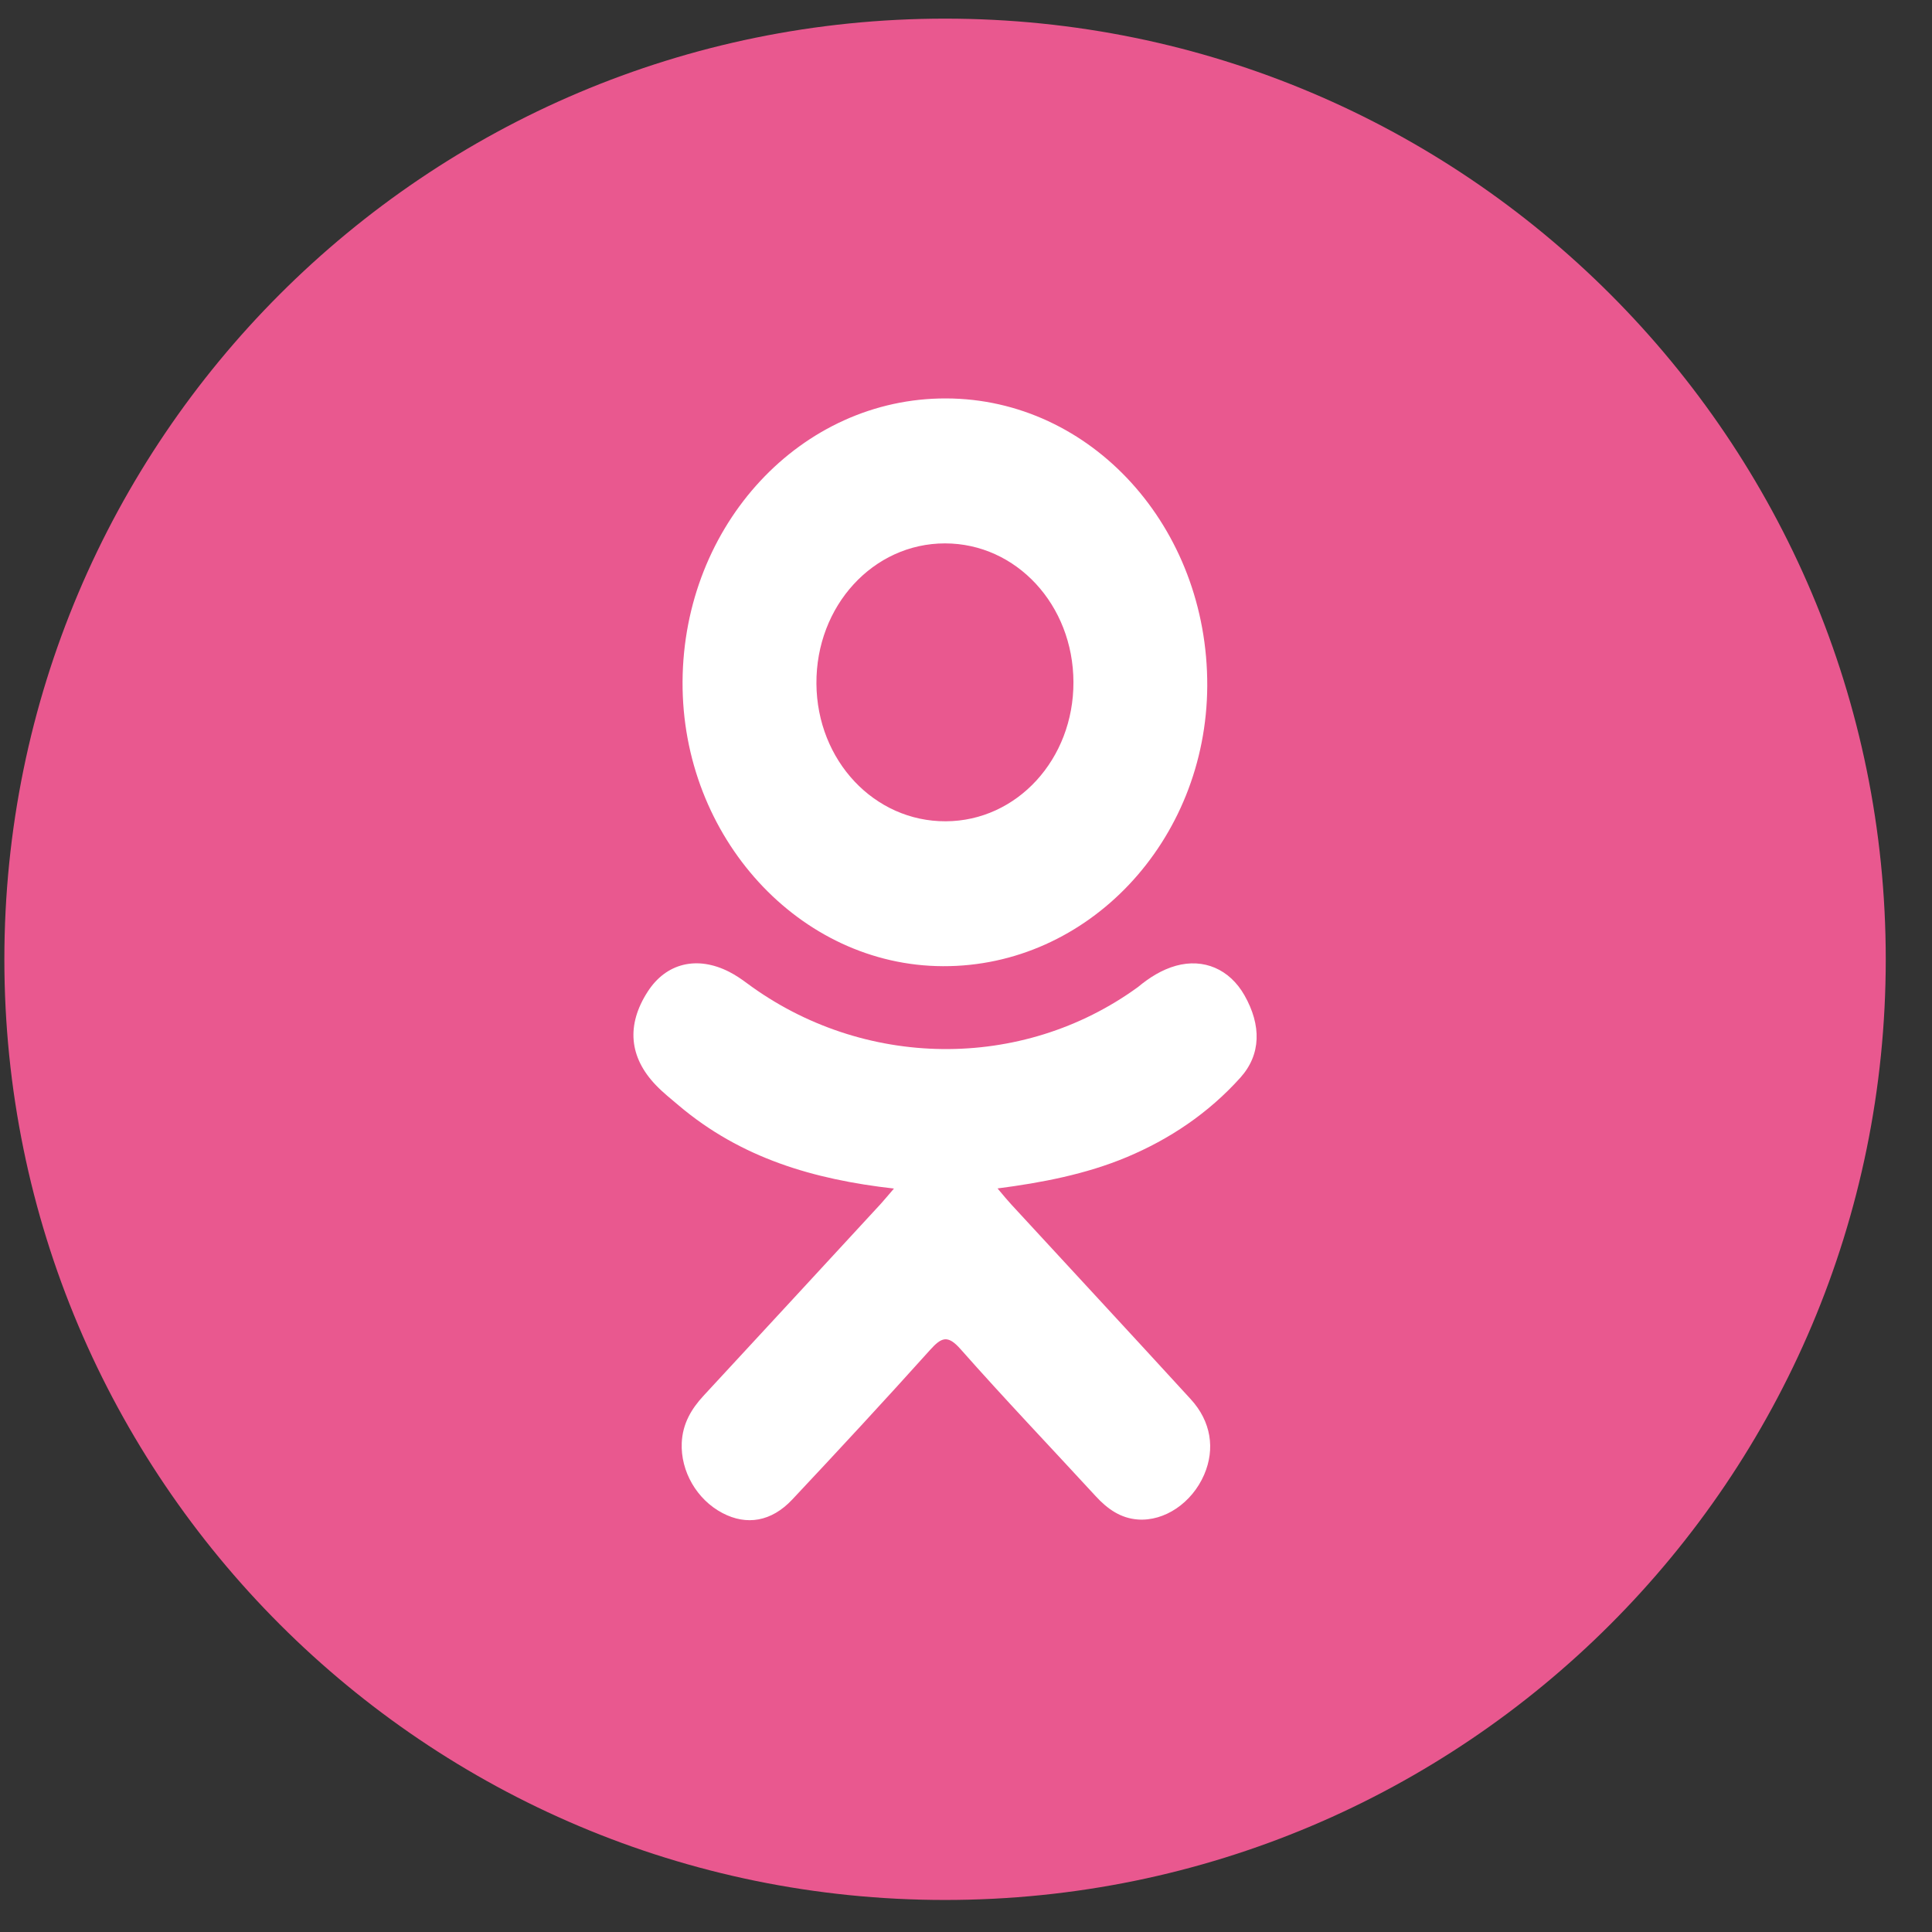 <svg width="31" height="31" viewBox="0 0 31 31" fill="none" xmlns="http://www.w3.org/2000/svg">
<rect x="0" y="0" width="31" height="31" fill="#333333" stroke="none"/>
<path d="M15.164 30.486C23.5 30.486 30.258 23.729 30.258 15.393C30.258 7.057 23.5 0.299 15.164 0.299C6.828 0.299 0.07 7.057 0.07 15.393C0.07 23.729 6.828 30.486 15.164 30.486Z" fill="#E9588F"/>
<g clip-path="url(#clip0)">
<path d="M14.344 19.071C13.053 18.925 11.889 18.582 10.892 17.739C10.769 17.634 10.641 17.534 10.528 17.416C10.092 16.964 10.048 16.445 10.393 15.911C10.688 15.453 11.184 15.331 11.699 15.593C11.799 15.644 11.894 15.708 11.985 15.776C13.843 17.155 16.394 17.194 18.259 15.838C18.443 15.685 18.641 15.56 18.869 15.496C19.314 15.373 19.729 15.55 19.968 15.97C20.241 16.451 20.237 16.92 19.901 17.293C19.386 17.865 18.766 18.279 18.077 18.568C17.425 18.841 16.712 18.978 16.006 19.069C16.112 19.195 16.162 19.256 16.229 19.329C17.188 20.37 18.151 21.407 19.107 22.452C19.433 22.808 19.5 23.249 19.321 23.663C19.125 24.115 18.686 24.413 18.256 24.381C17.983 24.361 17.771 24.214 17.582 24.008C16.858 23.221 16.121 22.449 15.412 21.647C15.206 21.414 15.106 21.458 14.924 21.66C14.196 22.47 13.457 23.268 12.712 24.061C12.378 24.417 11.98 24.481 11.593 24.278C11.181 24.062 10.919 23.608 10.939 23.151C10.953 22.842 11.094 22.606 11.29 22.394C12.239 21.37 13.185 20.343 14.132 19.317C14.194 19.249 14.253 19.176 14.344 19.071Z" fill="white"/>
<path d="M15.13 15.503C12.827 15.495 10.939 13.431 10.952 10.938C10.966 8.417 12.855 6.386 15.181 6.393C17.512 6.399 19.382 8.46 19.371 11.007C19.359 13.495 17.457 15.512 15.13 15.503ZM17.224 10.944C17.22 9.706 16.308 8.72 15.164 8.719C14.012 8.718 13.091 9.721 13.1 10.971C13.109 12.204 14.029 13.183 15.175 13.178C16.318 13.174 17.228 12.182 17.224 10.944Z" fill="white"/>
</g>
<defs>
<clipPath id="clip0">
<rect width="10" height="18" fill="white" transform="translate(10.164 6.393)"/>
</clipPath>
</defs>
</svg>
